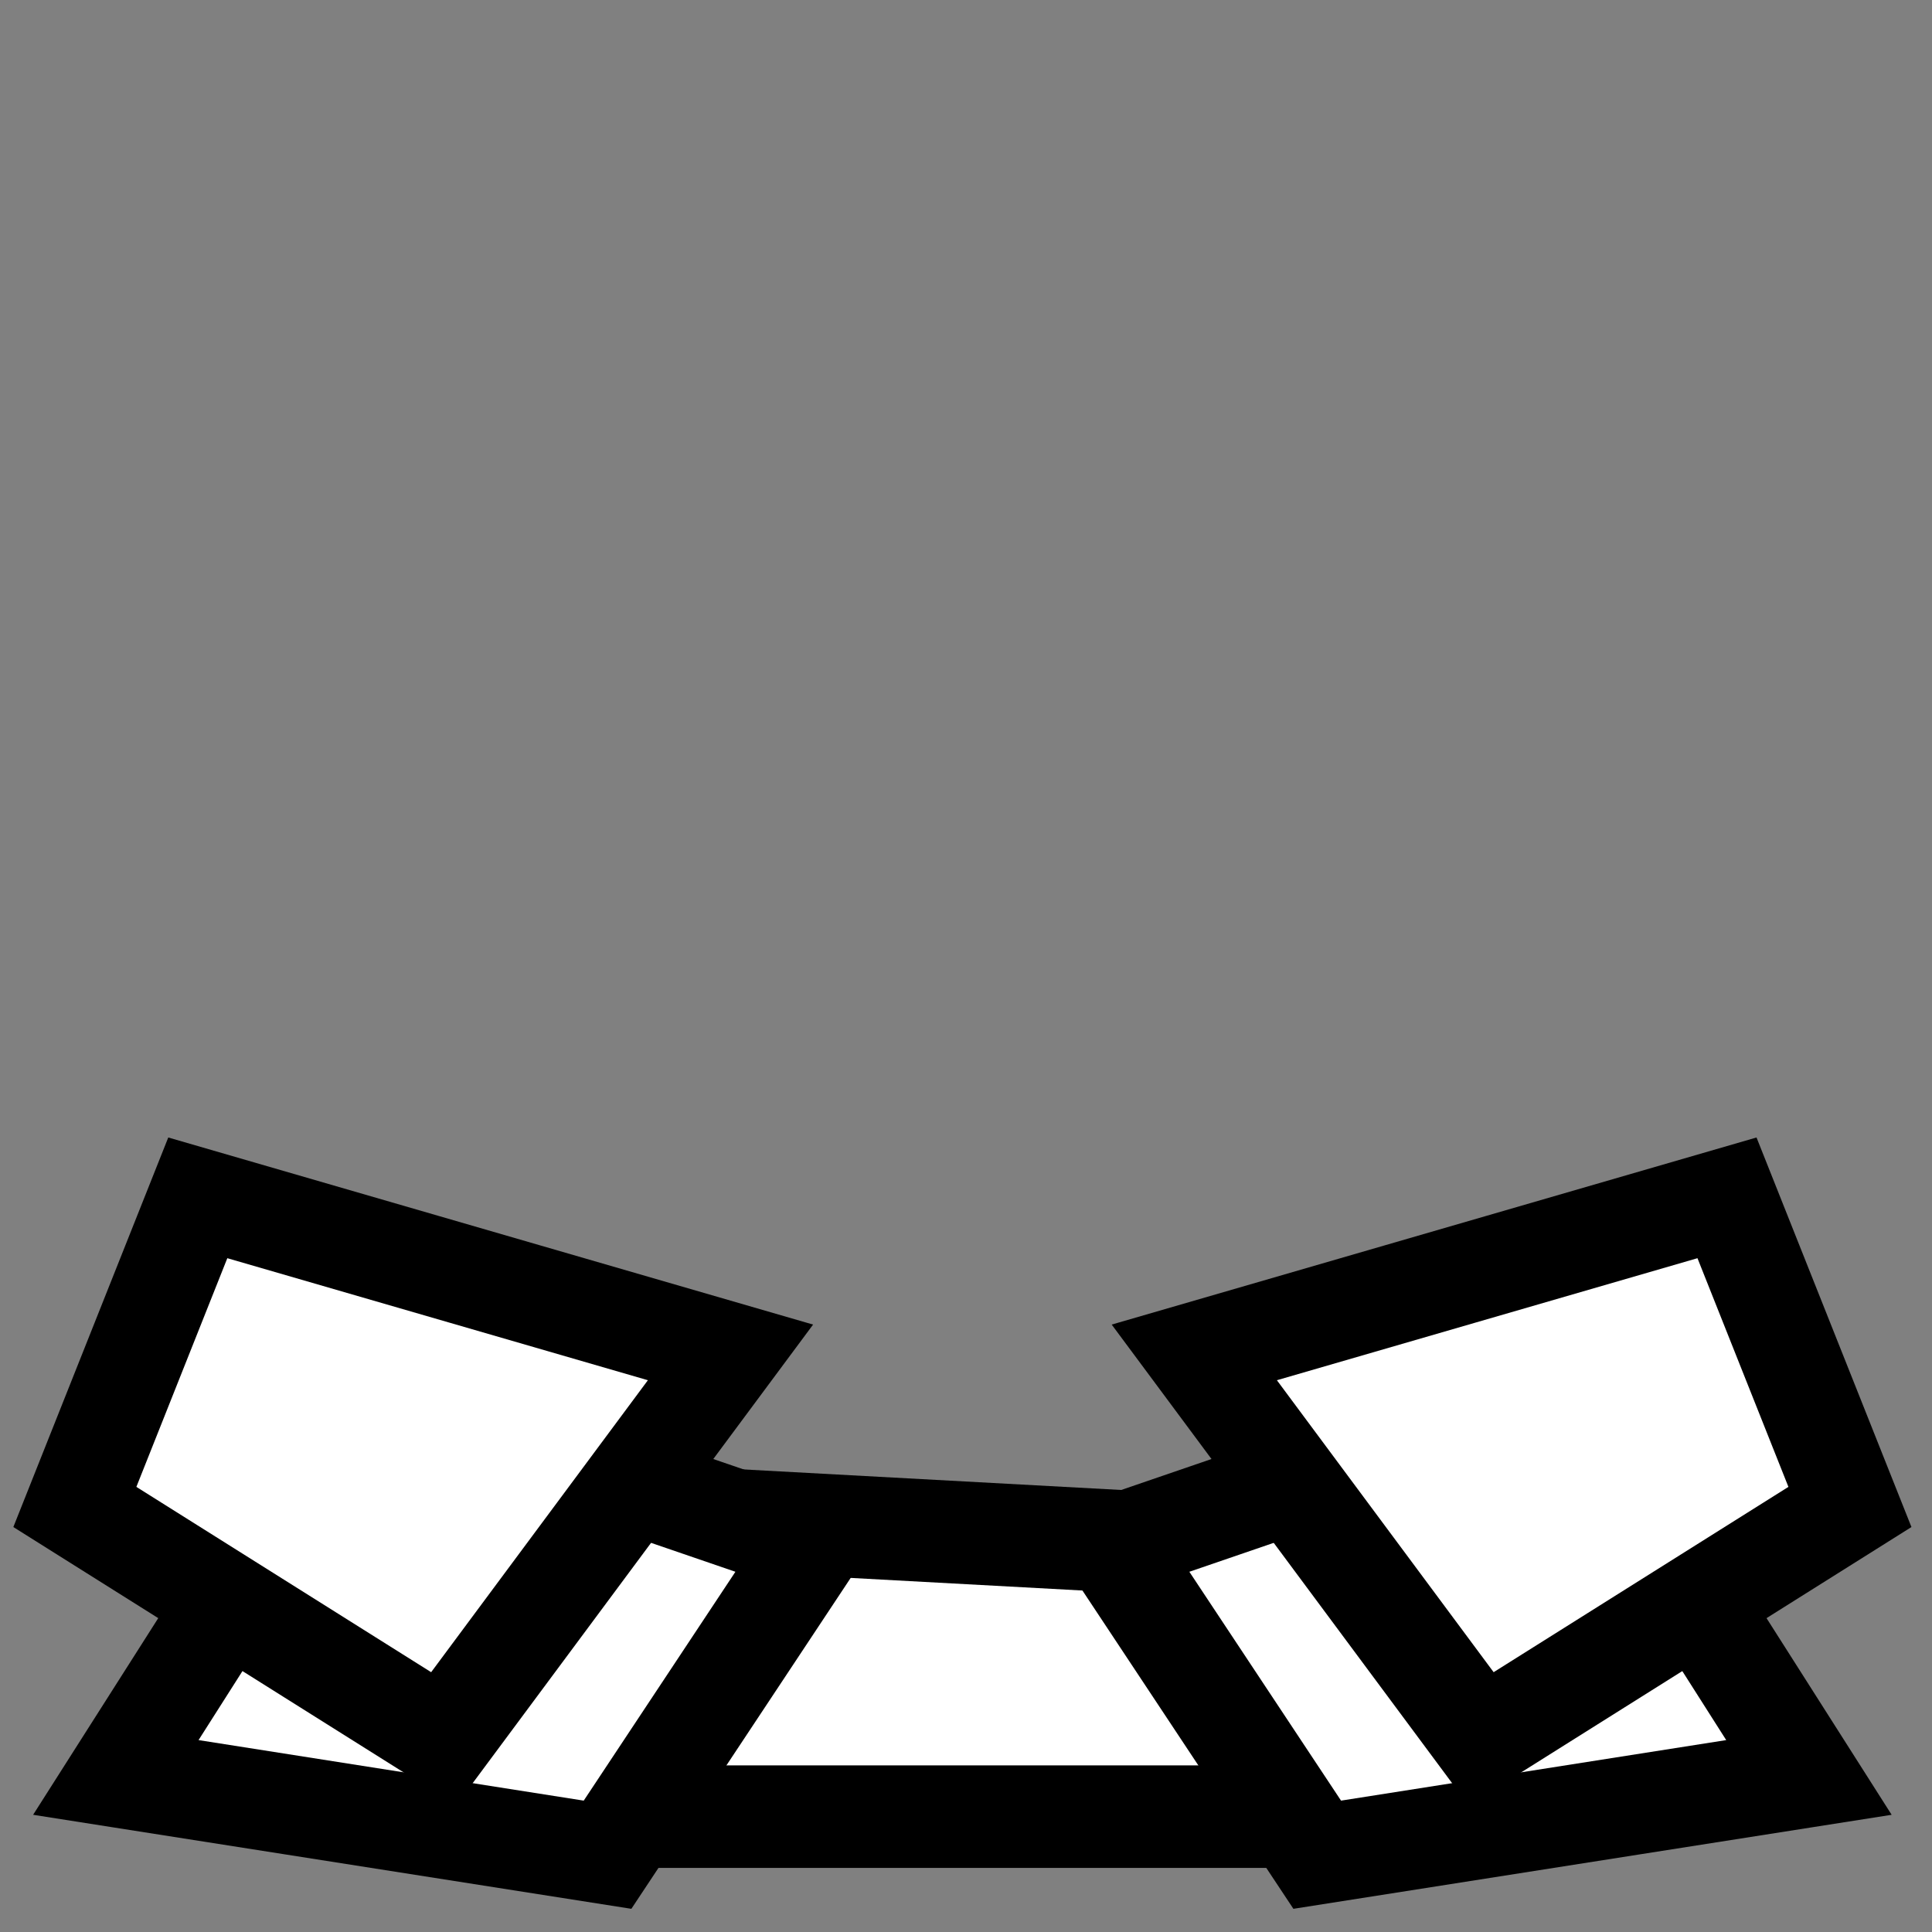 <!--?xml version="1.0" encoding="UTF-8" standalone="no"?--><!-- Created with Inkscape (http://www.inkscape.org/) --><svg xmlns:dc="http://purl.org/dc/elements/1.1/" xmlns:cc="http://creativecommons.org/ns#" xmlns:rdf="http://www.w3.org/1999/02/22-rdf-syntax-ns#" xmlns:svg="http://www.w3.org/2000/svg" xmlns="http://www.w3.org/2000/svg" xlink="http://www.w3.org/1999/xlink" xmlns:sodipodi="http://sodipodi.sourceforge.net/DTD/sodipodi-0.dtd" xmlns:inkscape="http://www.inkscape.org/namespaces/inkscape" width="100%" height="100%" viewBox="0 0 90 90" id="svg2" version="1.1" inkscape:version="0.48.4 r9939" sodipodi:docname="square-cape.svg" class="square-cape" data-z="0" data-slots="back" data-tags="back">
  <rect x="0" y="0" width="90" height="90" fill="#808080" stroke="none"/>
  <defs id="defs4">
    <inkscape:path-effect effect="sketch" id="path-effect5121-4" is_visible="true" nbiter_approxstrokes="3" strokelength="1" strokelength_rdm="0;1" strokeoverlap="0.1" strokeoverlap_rdm="0;1" ends_tolerance="0.9;1" parallel_offset="0.9;1" tremble_size="1.5;1" tremble_frequency="0.01" nbtangents="0" tgt_places_rdmness="1;1" tgtscale="10.5" tgtlength="100" tgtlength_rdm="0.1;1"/>
    <inkscape:path-effect effect="sketch" id="path-effect5121-7" is_visible="true" nbiter_approxstrokes="3" strokelength="1" strokelength_rdm="0;1" strokeoverlap="0.1" strokeoverlap_rdm="0;1" ends_tolerance="0.9;1" parallel_offset="0.9;1" tremble_size="1.5;1" tremble_frequency="0.01" nbtangents="0" tgt_places_rdmness="1;1" tgtscale="10.5" tgtlength="100" tgtlength_rdm="0.1;1"/>
    <inkscape:path-effect effect="sketch" id="path-effect5257" is_visible="true" nbiter_approxstrokes="2" strokelength="1" strokelength_rdm="0.1;1" strokeoverlap="0" strokeoverlap_rdm="0;1" ends_tolerance="0;1" parallel_offset="0.8;1" tremble_size="0.7;1" tremble_frequency="1" nbtangents="0" tgt_places_rdmness="1;1" tgtscale="10" tgtlength="100" tgtlength_rdm="0.3;1"/>
    <linearGradient inkscape:collect="always" href="#linearGradient5728-3" id="linearGradient5483" gradientUnits="userSpaceOnUse" x1="945" y1="310.258" x2="945" y2="388.8" gradientTransform="translate(-1170,962.36)"/>
    <linearGradient id="linearGradient5728-3">
      <stop style="stop-color:#000000;stop-opacity:1;" offset="0" id="stop5730-7"/>
      <stop style="stop-color:#000000;stop-opacity:0;" offset="1" id="stop5732-3"/>
    </linearGradient>
    <inkscape:path-effect effect="sketch" id="path-effect6957" is_visible="true" nbiter_approxstrokes="1" strokelength="2" strokelength_rdm="0.2;1" strokeoverlap="0" strokeoverlap_rdm="0;1" ends_tolerance="0;1" parallel_offset="0.1;1" tremble_size="0.6;1" tremble_frequency="2.51" nbtangents="0" tgt_places_rdmness="1;1" tgtscale="10" tgtlength="100" tgtlength_rdm="0.3;1"/>
  </defs>
  <sodipodi:namedview id="base" pagecolor="#ffffff" bordercolor="#666666" borderopacity="1.0" inkscape:pageopacity="0.0" inkscape:pageshadow="2" inkscape:zoom="2.8222064" inkscape:cx="189.52229" inkscape:cy="9.0243908" inkscape:document-units="in" inkscape:current-layer="svg2" showgrid="false" units="in" inkscape:window-width="1920" inkscape:window-height="1017" inkscape:window-x="-8" inkscape:window-y="-8" inkscape:window-maximized="1">
    <inkscape:grid type="xygrid" id="grid2994" empspacing="5" visible="true" enabled="true" snapvisiblegridlinesonly="true" units="in" spacingx="0.014in" spacingy="0.014in"/>
  </sodipodi:namedview>
  <g inkscape:label="Body" inkscape:groupmode="layer" id="layer1" class="body" transform="translate(0,-962.36)" style="display:inline">
    <path style="fill:#ffffff;fill-opacity:1;stroke:#000000;stroke-width:4.775;stroke-linecap:butt;stroke-linejoin:miter;stroke-miterlimit:4;stroke-opacity:1;stroke-dasharray:none" d="m 28.911,1046.987 32.164,0 1.787,-12.249 -37.525,-2.041 z" id="path6372" inkscape:connector-curvature="0"/>
    <path style="fill:#ffffff;fill-opacity:1;stroke:#000000;stroke-width:4.634;stroke-linecap:butt;stroke-linejoin:miter;stroke-miterlimit:4;stroke-opacity:1;stroke-dasharray:none" d="m 16.849,1027.16 -11.453,18 22.906,3.6 9.544,-14.4 z" id="path6300" inkscape:connector-curvature="0"/>
    <path style="fill:#ffffff;fill-opacity:1;stroke:#000000;stroke-width:4.634;stroke-linecap:butt;stroke-linejoin:miter;stroke-miterlimit:4;stroke-opacity:1;stroke-dasharray:none" d="m 9.214,1018.16 -5.727,14.4 17.18,10.8 13.362,-18 z" id="path6298" inkscape:connector-curvature="0"/>
    <path style="fill:#ffffff;fill-opacity:1;stroke:#000000;stroke-width:4.634;stroke-linecap:butt;stroke-linejoin:miter;stroke-miterlimit:4;stroke-opacity:1;stroke-dasharray:none" d="m 72.814,1027.16 11.453,18 -22.906,3.6 -9.544,-14.4 z" id="path6300-4" inkscape:connector-curvature="0"/>
    <path style="fill:#ffffff;fill-opacity:1;stroke:#000000;stroke-width:4.634;stroke-linecap:butt;stroke-linejoin:miter;stroke-miterlimit:4;stroke-opacity:1;stroke-dasharray:none" d="m 80.45,1018.16 5.727,14.4 -17.18,10.8 -13.362,-18 z" id="path6298-9" inkscape:connector-curvature="0"/>
  </g>
</svg>
